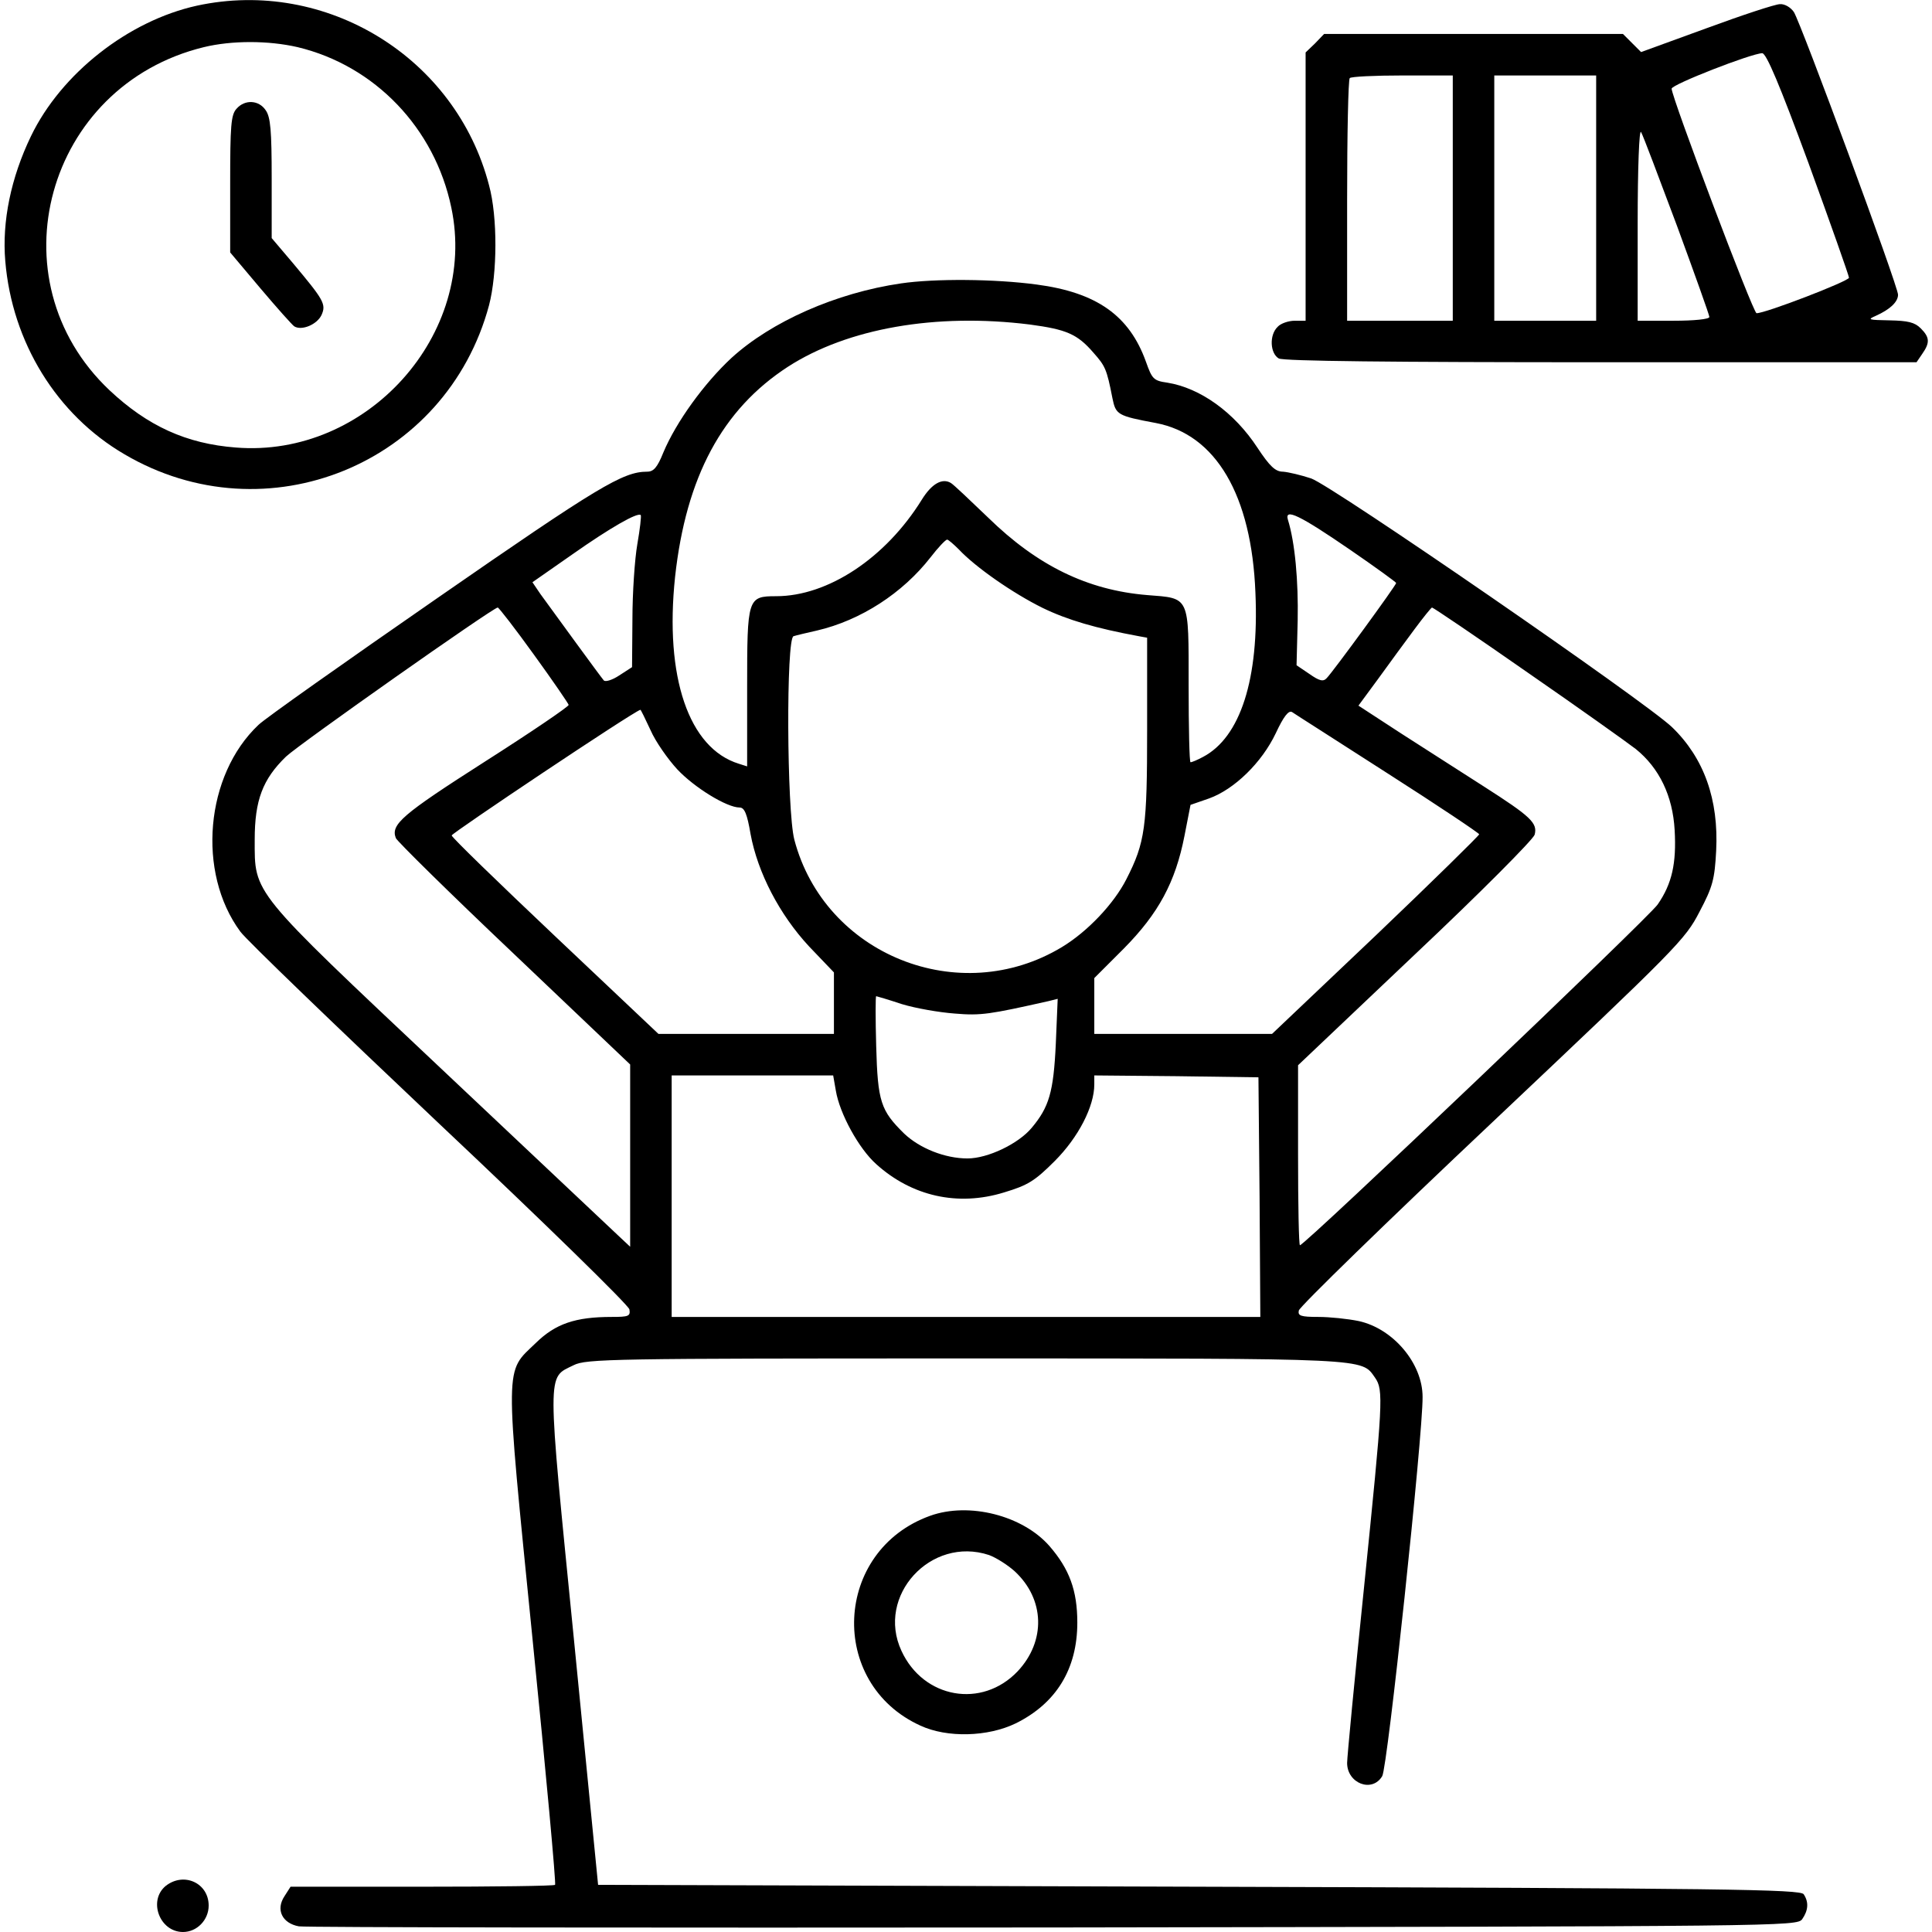 <?xml version="1.0" standalone="no"?>
<!DOCTYPE svg PUBLIC "-//W3C//DTD SVG 20010904//EN"
 "http://www.w3.org/TR/2001/REC-SVG-20010904/DTD/svg10.dtd">
<svg version="1.0" xmlns="http://www.w3.org/2000/svg"
 width="512pt" height="512pt" viewBox="0 0 512 512"
 preserveAspectRatio="xMidYMid meet">

<g transform="translate(0,512) scale(0.1,-0.1)"
fill="#000000" stroke="none">
<path d="M522 5105 c-182 -40 -360 -180 -440 -346 -53 -110 -77 -226 -68 -331
18 -215 136 -407 316 -512 376 -221 853 -26 966 395 22 84 23 234 0 318 -88
339 -432 550 -774 476z m267 -110 c204 -49 363 -214 407 -425 71 -336 -224
-664 -571 -636 -131 10 -234 57 -335 152 -310 293 -168 807 250 909 74 18 171
18 249 0z"/>
<path d="M627 4832 c-15 -16 -17 -45 -17 -200 l0 -181 80 -95 c44 -52 85 -98
90 -101 20 -12 60 5 72 30 13 29 6 40 -76 138 l-56 66 0 158 c0 127 -3 163
-16 181 -18 27 -55 29 -77 4z"/>
<path d="M4522 5045 l-173 -63 -24 24 -24 24 -396 0 -396 0 -24 -25 -25 -24 0
-356 0 -355 -29 0 c-16 0 -37 -7 -45 -16 -23 -22 -20 -71 3 -84 13 -7 298 -10
855 -10 l835 0 15 22 c21 30 20 44 -4 68 -16 16 -34 20 -82 21 -57 1 -60 2
-37 12 38 17 59 37 59 56 0 23 -257 719 -276 749 -8 12 -24 22 -37 21 -12 0
-100 -29 -195 -64z m271 -358 c59 -162 107 -298 107 -303 0 -9 -223 -95 -245
-94 -9 0 -225 572 -225 595 0 11 210 93 240 94 11 0 46 -83 123 -292z m-943
-92 l0 -325 -140 0 -140 0 0 318 c0 175 3 322 7 325 3 4 66 7 140 7 l133 0 0
-325z m380 0 l0 -325 -135 0 -135 0 0 325 0 325 135 0 135 0 0 -325z m214 -73
c47 -128 86 -237 86 -242 0 -6 -41 -10 -95 -10 l-95 0 0 258 c0 147 4 251 9
242 5 -8 47 -120 95 -248z"/>
<path d="M2388 4369 c-172 -25 -344 -101 -450 -198 -72 -67 -146 -169 -180
-250 -16 -40 -26 -51 -43 -51 -64 0 -129 -39 -556 -335 -244 -169 -458 -320
-474 -336 -141 -133 -164 -391 -48 -548 16 -22 254 -251 528 -510 275 -259
501 -480 503 -491 3 -18 -2 -20 -47 -20 -96 0 -149 -18 -201 -69 -83 -80 -83
-41 -9 -782 36 -357 63 -652 60 -654 -2 -3 -161 -5 -352 -5 l-349 0 -16 -25
c-24 -36 -6 -72 38 -80 18 -3 919 -4 2001 -3 1935 3 1969 3 1983 22 16 23 18
45 4 66 -8 13 -201 16 -1602 20 l-1593 5 -64 650 c-72 724 -72 692 -1 727 33
17 103 18 1038 18 1080 0 1049 1 1086 -51 23 -33 21 -62 -29 -554 -25 -242
-45 -452 -45 -467 0 -54 66 -80 93 -35 14 21 108 906 107 1005 0 89 -78 181
-169 201 -29 6 -77 11 -107 11 -47 0 -55 3 -52 17 2 10 233 235 513 499 491
464 511 484 549 558 35 66 40 86 44 161 7 136 -32 246 -117 328 -71 68 -898
638 -956 659 -27 9 -61 17 -75 18 -20 0 -35 14 -68 64 -61 93 -151 158 -239
172 -36 5 -40 10 -56 55 -44 123 -131 184 -290 205 -112 15 -270 16 -359 3z
m341 -109 c97 -13 126 -25 169 -75 31 -35 35 -43 50 -120 9 -44 13 -47 115
-66 159 -30 254 -191 264 -450 10 -229 -40 -383 -139 -435 -15 -8 -29 -14 -33
-14 -3 0 -5 92 -5 203 0 240 4 231 -110 240 -158 13 -291 78 -421 205 -48 46
-92 88 -99 92 -23 14 -51 -2 -77 -44 -96 -155 -249 -256 -386 -256 -76 0 -77
-5 -77 -242 l0 -209 -22 7 c-133 41 -197 230 -169 495 29 265 125 444 299 557
158 102 392 143 641 112z m-1040 -582 c-7 -40 -13 -130 -13 -199 l-1 -127 -34
-22 c-18 -12 -37 -18 -41 -13 -8 9 -131 178 -168 229 l-21 31 106 74 c101 71
173 112 181 104 2 -2 -2 -37 -9 -77z m1889 -15 c67 -46 122 -86 122 -88 0 -6
-168 -236 -184 -252 -9 -10 -19 -8 -46 11 l-34 23 3 119 c2 104 -7 206 -26
267 -9 31 31 12 165 -80z m-1037 1 c44 -47 143 -116 222 -155 66 -32 141 -54
255 -75 l22 -4 0 -243 c0 -260 -5 -299 -55 -397 -33 -65 -103 -139 -171 -180
-272 -164 -629 -20 -709 285 -20 78 -22 534 -2 539 6 2 35 9 62 15 116 27 227
99 301 194 20 26 40 47 44 47 3 0 17 -12 31 -26z m-1126 -279 c50 -69 91 -129
92 -133 1 -4 -99 -72 -223 -151 -219 -140 -249 -166 -235 -202 3 -8 144 -147
314 -308 l307 -292 0 -242 0 -241 -32 30 c-18 17 -230 217 -471 444 -504 475
-492 460 -492 605 0 104 21 160 83 220 35 33 549 395 561 395 3 0 47 -57 96
-125z m2633 -47 c136 -94 265 -186 287 -203 62 -50 98 -124 103 -215 5 -88 -7
-142 -45 -197 -25 -36 -935 -903 -948 -903 -3 0 -5 107 -5 238 l0 239 310 294
c173 163 313 304 317 317 8 31 -10 48 -135 128 -59 38 -158 101 -220 141
l-112 73 53 72 c29 40 72 99 96 131 23 31 44 57 46 57 3 0 117 -77 253 -172z
m-2324 -153 c13 -30 46 -77 71 -104 45 -48 131 -101 165 -101 13 0 20 -17 29
-70 19 -103 77 -214 155 -298 l66 -69 0 -82 0 -81 -233 0 -232 0 -274 259
c-150 142 -274 262 -274 267 0 6 478 326 500 333 1 1 13 -24 27 -54z m1954
-115 c133 -85 242 -158 242 -161 0 -3 -123 -124 -274 -268 l-275 -261 -235 0
-236 0 0 74 0 74 78 78 c92 93 137 176 161 299 l16 82 49 17 c67 24 140 95
177 173 21 45 34 61 43 56 7 -5 122 -78 254 -163z m-1288 -611 c36 -11 99 -22
140 -25 70 -6 93 -2 249 33 l24 6 -5 -119 c-6 -129 -18 -168 -64 -223 -35 -42
-116 -81 -170 -81 -60 0 -127 27 -168 66 -62 61 -70 84 -74 232 -2 72 -2 132
0 132 1 0 32 -9 68 -21z m-175 -229 c10 -61 61 -154 107 -195 94 -85 216 -113
339 -75 63 19 81 30 134 83 63 63 105 145 105 203 l0 24 218 -2 217 -3 3 -317
2 -318 -780 0 -780 0 0 320 0 320 214 0 214 0 7 -40z"/>
<path d="M2465 1103 c-256 -92 -272 -444 -26 -556 71 -33 179 -30 253 6 107
53 163 144 163 267 0 85 -21 142 -74 203 -71 81 -213 117 -316 80z m156 -104
c19 -7 49 -26 68 -43 80 -74 83 -185 8 -265 -95 -100 -250 -72 -308 54 -68
146 78 305 232 254z"/>
<path d="M439 122 c-47 -39 -16 -122 46 -122 37 0 68 32 68 70 0 60 -66 90
-114 52z"/>
</g>
</svg>
